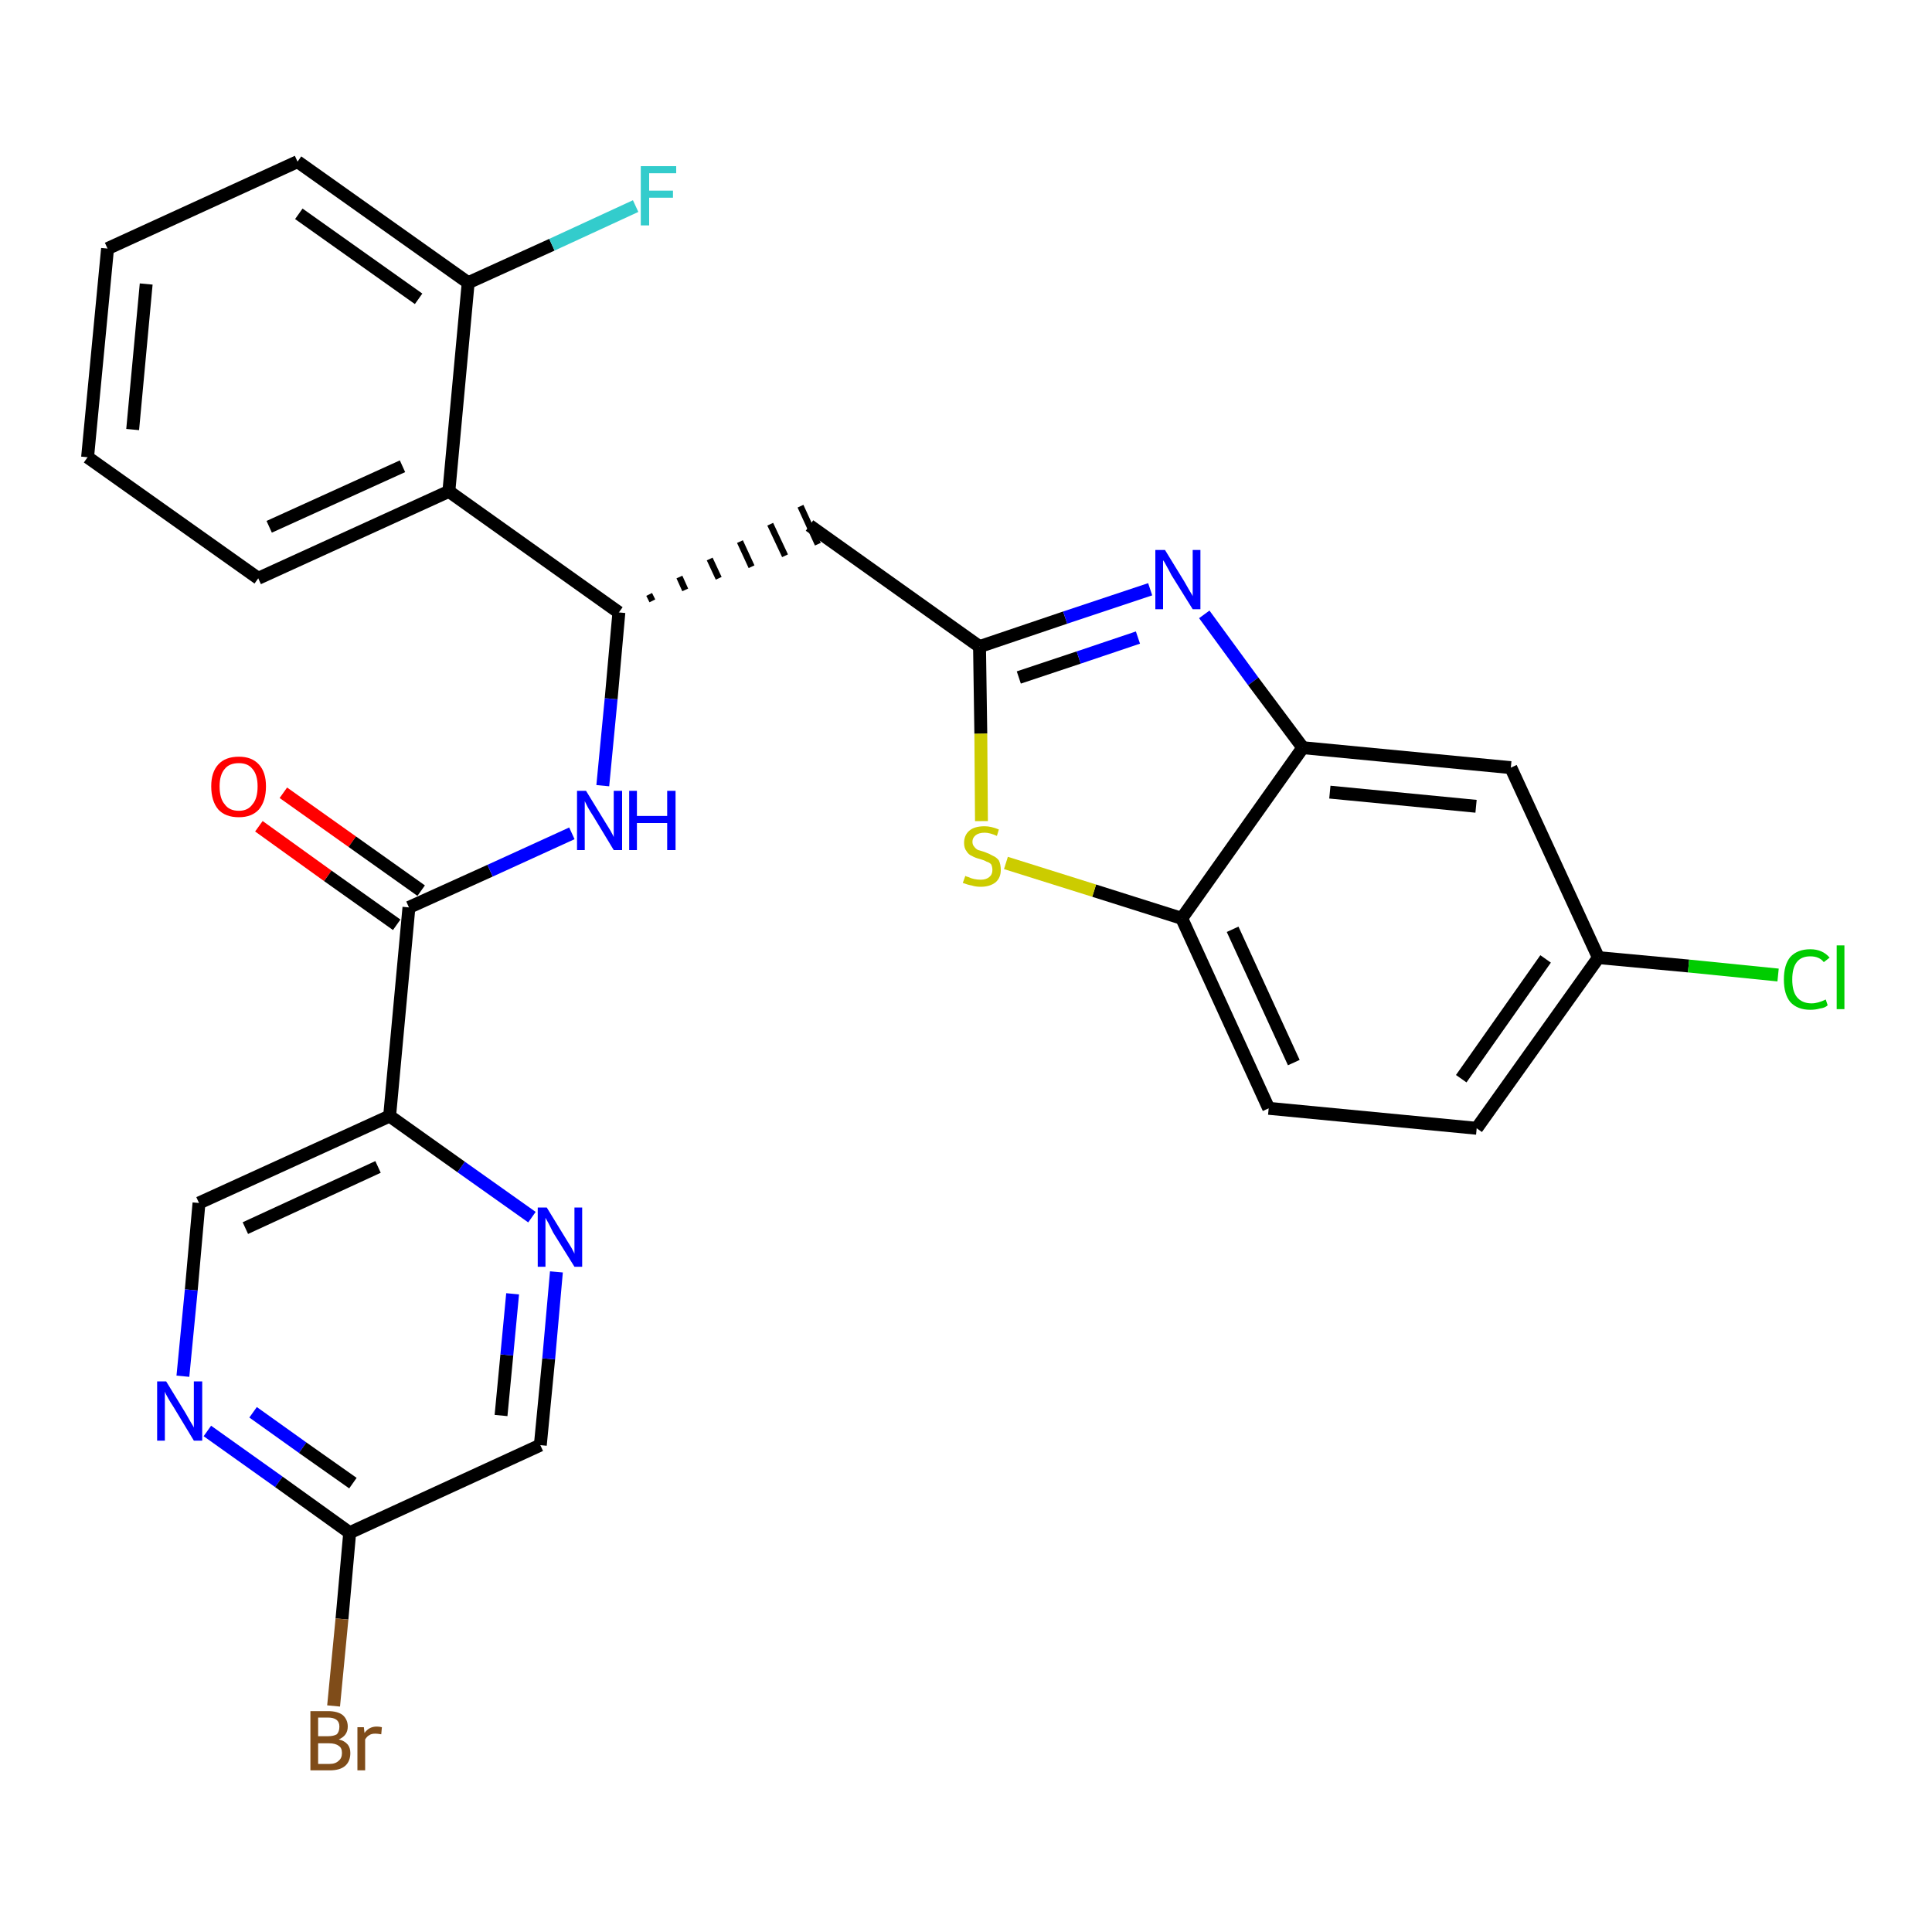 <?xml version='1.0' encoding='iso-8859-1'?>
<svg version='1.1' baseProfile='full'
              xmlns='http://www.w3.org/2000/svg'
                      xmlns:rdkit='http://www.rdkit.org/xml'
                      xmlns:xlink='http://www.w3.org/1999/xlink'
                  xml:space='preserve'
width='300px' height='300px' viewBox='0 0 300 300'>
<!-- END OF HEADER -->
<path class='bond-0 atom-0 atom-1' d='M 40.2,128.3 L 50.9,136.0' style='fill:none;fill-rule:evenodd;stroke:#FF0000;stroke-width:2.0px;stroke-linecap:butt;stroke-linejoin:miter;stroke-opacity:1' />
<path class='bond-0 atom-0 atom-1' d='M 50.9,136.0 L 61.6,143.6' style='fill:none;fill-rule:evenodd;stroke:#000000;stroke-width:2.0px;stroke-linecap:butt;stroke-linejoin:miter;stroke-opacity:1' />
<path class='bond-0 atom-0 atom-1' d='M 44.0,123.1 L 54.7,130.7' style='fill:none;fill-rule:evenodd;stroke:#FF0000;stroke-width:2.0px;stroke-linecap:butt;stroke-linejoin:miter;stroke-opacity:1' />
<path class='bond-0 atom-0 atom-1' d='M 54.7,130.7 L 65.4,138.3' style='fill:none;fill-rule:evenodd;stroke:#000000;stroke-width:2.0px;stroke-linecap:butt;stroke-linejoin:miter;stroke-opacity:1' />
<path class='bond-1 atom-1 atom-2' d='M 63.5,140.9 L 76.1,135.2' style='fill:none;fill-rule:evenodd;stroke:#000000;stroke-width:2.0px;stroke-linecap:butt;stroke-linejoin:miter;stroke-opacity:1' />
<path class='bond-1 atom-1 atom-2' d='M 76.1,135.2 L 88.8,129.4' style='fill:none;fill-rule:evenodd;stroke:#0000FF;stroke-width:2.0px;stroke-linecap:butt;stroke-linejoin:miter;stroke-opacity:1' />
<path class='bond-21 atom-1 atom-22' d='M 63.5,140.9 L 60.5,173.3' style='fill:none;fill-rule:evenodd;stroke:#000000;stroke-width:2.0px;stroke-linecap:butt;stroke-linejoin:miter;stroke-opacity:1' />
<path class='bond-2 atom-2 atom-3' d='M 93.6,122.0 L 94.9,108.5' style='fill:none;fill-rule:evenodd;stroke:#0000FF;stroke-width:2.0px;stroke-linecap:butt;stroke-linejoin:miter;stroke-opacity:1' />
<path class='bond-2 atom-2 atom-3' d='M 94.9,108.5 L 96.1,95.1' style='fill:none;fill-rule:evenodd;stroke:#000000;stroke-width:2.0px;stroke-linecap:butt;stroke-linejoin:miter;stroke-opacity:1' />
<path class='bond-3 atom-3 atom-4' d='M 101.3,93.3 L 100.8,92.3' style='fill:none;fill-rule:evenodd;stroke:#000000;stroke-width:1.0px;stroke-linecap:butt;stroke-linejoin:miter;stroke-opacity:1' />
<path class='bond-3 atom-3 atom-4' d='M 106.4,91.6 L 105.5,89.6' style='fill:none;fill-rule:evenodd;stroke:#000000;stroke-width:1.0px;stroke-linecap:butt;stroke-linejoin:miter;stroke-opacity:1' />
<path class='bond-3 atom-3 atom-4' d='M 111.6,89.8 L 110.2,86.8' style='fill:none;fill-rule:evenodd;stroke:#000000;stroke-width:1.0px;stroke-linecap:butt;stroke-linejoin:miter;stroke-opacity:1' />
<path class='bond-3 atom-3 atom-4' d='M 116.7,88.0 L 114.9,84.1' style='fill:none;fill-rule:evenodd;stroke:#000000;stroke-width:1.0px;stroke-linecap:butt;stroke-linejoin:miter;stroke-opacity:1' />
<path class='bond-3 atom-3 atom-4' d='M 121.9,86.3 L 119.6,81.4' style='fill:none;fill-rule:evenodd;stroke:#000000;stroke-width:1.0px;stroke-linecap:butt;stroke-linejoin:miter;stroke-opacity:1' />
<path class='bond-3 atom-3 atom-4' d='M 127.0,84.5 L 124.3,78.6' style='fill:none;fill-rule:evenodd;stroke:#000000;stroke-width:1.0px;stroke-linecap:butt;stroke-linejoin:miter;stroke-opacity:1' />
<path class='bond-14 atom-3 atom-15' d='M 96.1,95.1 L 69.7,76.3' style='fill:none;fill-rule:evenodd;stroke:#000000;stroke-width:2.0px;stroke-linecap:butt;stroke-linejoin:miter;stroke-opacity:1' />
<path class='bond-4 atom-4 atom-5' d='M 125.7,81.6 L 152.1,100.4' style='fill:none;fill-rule:evenodd;stroke:#000000;stroke-width:2.0px;stroke-linecap:butt;stroke-linejoin:miter;stroke-opacity:1' />
<path class='bond-5 atom-5 atom-6' d='M 152.1,100.4 L 165.4,95.9' style='fill:none;fill-rule:evenodd;stroke:#000000;stroke-width:2.0px;stroke-linecap:butt;stroke-linejoin:miter;stroke-opacity:1' />
<path class='bond-5 atom-5 atom-6' d='M 165.4,95.9 L 178.6,91.5' style='fill:none;fill-rule:evenodd;stroke:#0000FF;stroke-width:2.0px;stroke-linecap:butt;stroke-linejoin:miter;stroke-opacity:1' />
<path class='bond-5 atom-5 atom-6' d='M 158.2,105.2 L 167.5,102.1' style='fill:none;fill-rule:evenodd;stroke:#000000;stroke-width:2.0px;stroke-linecap:butt;stroke-linejoin:miter;stroke-opacity:1' />
<path class='bond-5 atom-5 atom-6' d='M 167.5,102.1 L 176.7,99.0' style='fill:none;fill-rule:evenodd;stroke:#0000FF;stroke-width:2.0px;stroke-linecap:butt;stroke-linejoin:miter;stroke-opacity:1' />
<path class='bond-28 atom-14 atom-5' d='M 152.4,127.5 L 152.3,113.9' style='fill:none;fill-rule:evenodd;stroke:#CCCC00;stroke-width:2.0px;stroke-linecap:butt;stroke-linejoin:miter;stroke-opacity:1' />
<path class='bond-28 atom-14 atom-5' d='M 152.3,113.9 L 152.1,100.4' style='fill:none;fill-rule:evenodd;stroke:#000000;stroke-width:2.0px;stroke-linecap:butt;stroke-linejoin:miter;stroke-opacity:1' />
<path class='bond-6 atom-6 atom-7' d='M 187.0,95.4 L 194.6,105.8' style='fill:none;fill-rule:evenodd;stroke:#0000FF;stroke-width:2.0px;stroke-linecap:butt;stroke-linejoin:miter;stroke-opacity:1' />
<path class='bond-6 atom-6 atom-7' d='M 194.6,105.8 L 202.3,116.1' style='fill:none;fill-rule:evenodd;stroke:#000000;stroke-width:2.0px;stroke-linecap:butt;stroke-linejoin:miter;stroke-opacity:1' />
<path class='bond-7 atom-7 atom-8' d='M 202.3,116.1 L 234.6,119.2' style='fill:none;fill-rule:evenodd;stroke:#000000;stroke-width:2.0px;stroke-linecap:butt;stroke-linejoin:miter;stroke-opacity:1' />
<path class='bond-7 atom-7 atom-8' d='M 206.5,123.0 L 229.2,125.2' style='fill:none;fill-rule:evenodd;stroke:#000000;stroke-width:2.0px;stroke-linecap:butt;stroke-linejoin:miter;stroke-opacity:1' />
<path class='bond-31 atom-13 atom-7' d='M 183.5,142.6 L 202.3,116.1' style='fill:none;fill-rule:evenodd;stroke:#000000;stroke-width:2.0px;stroke-linecap:butt;stroke-linejoin:miter;stroke-opacity:1' />
<path class='bond-8 atom-8 atom-9' d='M 234.6,119.2 L 248.2,148.7' style='fill:none;fill-rule:evenodd;stroke:#000000;stroke-width:2.0px;stroke-linecap:butt;stroke-linejoin:miter;stroke-opacity:1' />
<path class='bond-9 atom-9 atom-10' d='M 248.2,148.7 L 262.2,150.0' style='fill:none;fill-rule:evenodd;stroke:#000000;stroke-width:2.0px;stroke-linecap:butt;stroke-linejoin:miter;stroke-opacity:1' />
<path class='bond-9 atom-9 atom-10' d='M 262.2,150.0 L 276.1,151.4' style='fill:none;fill-rule:evenodd;stroke:#00CC00;stroke-width:2.0px;stroke-linecap:butt;stroke-linejoin:miter;stroke-opacity:1' />
<path class='bond-10 atom-9 atom-11' d='M 248.2,148.7 L 229.3,175.2' style='fill:none;fill-rule:evenodd;stroke:#000000;stroke-width:2.0px;stroke-linecap:butt;stroke-linejoin:miter;stroke-opacity:1' />
<path class='bond-10 atom-9 atom-11' d='M 240.0,148.9 L 226.9,167.5' style='fill:none;fill-rule:evenodd;stroke:#000000;stroke-width:2.0px;stroke-linecap:butt;stroke-linejoin:miter;stroke-opacity:1' />
<path class='bond-11 atom-11 atom-12' d='M 229.3,175.2 L 197.0,172.1' style='fill:none;fill-rule:evenodd;stroke:#000000;stroke-width:2.0px;stroke-linecap:butt;stroke-linejoin:miter;stroke-opacity:1' />
<path class='bond-12 atom-12 atom-13' d='M 197.0,172.1 L 183.5,142.6' style='fill:none;fill-rule:evenodd;stroke:#000000;stroke-width:2.0px;stroke-linecap:butt;stroke-linejoin:miter;stroke-opacity:1' />
<path class='bond-12 atom-12 atom-13' d='M 200.9,165.0 L 191.4,144.3' style='fill:none;fill-rule:evenodd;stroke:#000000;stroke-width:2.0px;stroke-linecap:butt;stroke-linejoin:miter;stroke-opacity:1' />
<path class='bond-13 atom-13 atom-14' d='M 183.5,142.6 L 169.9,138.3' style='fill:none;fill-rule:evenodd;stroke:#000000;stroke-width:2.0px;stroke-linecap:butt;stroke-linejoin:miter;stroke-opacity:1' />
<path class='bond-13 atom-13 atom-14' d='M 169.9,138.3 L 156.2,134.0' style='fill:none;fill-rule:evenodd;stroke:#CCCC00;stroke-width:2.0px;stroke-linecap:butt;stroke-linejoin:miter;stroke-opacity:1' />
<path class='bond-15 atom-15 atom-16' d='M 69.7,76.3 L 40.1,89.8' style='fill:none;fill-rule:evenodd;stroke:#000000;stroke-width:2.0px;stroke-linecap:butt;stroke-linejoin:miter;stroke-opacity:1' />
<path class='bond-15 atom-15 atom-16' d='M 62.5,72.4 L 41.8,81.8' style='fill:none;fill-rule:evenodd;stroke:#000000;stroke-width:2.0px;stroke-linecap:butt;stroke-linejoin:miter;stroke-opacity:1' />
<path class='bond-29 atom-20 atom-15' d='M 72.7,43.9 L 69.7,76.3' style='fill:none;fill-rule:evenodd;stroke:#000000;stroke-width:2.0px;stroke-linecap:butt;stroke-linejoin:miter;stroke-opacity:1' />
<path class='bond-16 atom-16 atom-17' d='M 40.1,89.8 L 13.6,71.0' style='fill:none;fill-rule:evenodd;stroke:#000000;stroke-width:2.0px;stroke-linecap:butt;stroke-linejoin:miter;stroke-opacity:1' />
<path class='bond-17 atom-17 atom-18' d='M 13.6,71.0 L 16.7,38.6' style='fill:none;fill-rule:evenodd;stroke:#000000;stroke-width:2.0px;stroke-linecap:butt;stroke-linejoin:miter;stroke-opacity:1' />
<path class='bond-17 atom-17 atom-18' d='M 20.6,66.7 L 22.7,44.1' style='fill:none;fill-rule:evenodd;stroke:#000000;stroke-width:2.0px;stroke-linecap:butt;stroke-linejoin:miter;stroke-opacity:1' />
<path class='bond-18 atom-18 atom-19' d='M 16.7,38.6 L 46.2,25.1' style='fill:none;fill-rule:evenodd;stroke:#000000;stroke-width:2.0px;stroke-linecap:butt;stroke-linejoin:miter;stroke-opacity:1' />
<path class='bond-19 atom-19 atom-20' d='M 46.2,25.1 L 72.7,43.9' style='fill:none;fill-rule:evenodd;stroke:#000000;stroke-width:2.0px;stroke-linecap:butt;stroke-linejoin:miter;stroke-opacity:1' />
<path class='bond-19 atom-19 atom-20' d='M 46.4,33.2 L 65.0,46.4' style='fill:none;fill-rule:evenodd;stroke:#000000;stroke-width:2.0px;stroke-linecap:butt;stroke-linejoin:miter;stroke-opacity:1' />
<path class='bond-20 atom-20 atom-21' d='M 72.7,43.9 L 85.7,38.0' style='fill:none;fill-rule:evenodd;stroke:#000000;stroke-width:2.0px;stroke-linecap:butt;stroke-linejoin:miter;stroke-opacity:1' />
<path class='bond-20 atom-20 atom-21' d='M 85.7,38.0 L 98.7,32.0' style='fill:none;fill-rule:evenodd;stroke:#33CCCC;stroke-width:2.0px;stroke-linecap:butt;stroke-linejoin:miter;stroke-opacity:1' />
<path class='bond-22 atom-22 atom-23' d='M 60.5,173.3 L 30.9,186.8' style='fill:none;fill-rule:evenodd;stroke:#000000;stroke-width:2.0px;stroke-linecap:butt;stroke-linejoin:miter;stroke-opacity:1' />
<path class='bond-22 atom-22 atom-23' d='M 58.7,181.2 L 38.1,190.7' style='fill:none;fill-rule:evenodd;stroke:#000000;stroke-width:2.0px;stroke-linecap:butt;stroke-linejoin:miter;stroke-opacity:1' />
<path class='bond-30 atom-28 atom-22' d='M 82.6,189.0 L 71.6,181.2' style='fill:none;fill-rule:evenodd;stroke:#0000FF;stroke-width:2.0px;stroke-linecap:butt;stroke-linejoin:miter;stroke-opacity:1' />
<path class='bond-30 atom-28 atom-22' d='M 71.6,181.2 L 60.5,173.3' style='fill:none;fill-rule:evenodd;stroke:#000000;stroke-width:2.0px;stroke-linecap:butt;stroke-linejoin:miter;stroke-opacity:1' />
<path class='bond-23 atom-23 atom-24' d='M 30.9,186.8 L 29.7,200.3' style='fill:none;fill-rule:evenodd;stroke:#000000;stroke-width:2.0px;stroke-linecap:butt;stroke-linejoin:miter;stroke-opacity:1' />
<path class='bond-23 atom-23 atom-24' d='M 29.7,200.3 L 28.4,213.7' style='fill:none;fill-rule:evenodd;stroke:#0000FF;stroke-width:2.0px;stroke-linecap:butt;stroke-linejoin:miter;stroke-opacity:1' />
<path class='bond-24 atom-24 atom-25' d='M 32.2,222.2 L 43.3,230.1' style='fill:none;fill-rule:evenodd;stroke:#0000FF;stroke-width:2.0px;stroke-linecap:butt;stroke-linejoin:miter;stroke-opacity:1' />
<path class='bond-24 atom-24 atom-25' d='M 43.3,230.1 L 54.3,238.0' style='fill:none;fill-rule:evenodd;stroke:#000000;stroke-width:2.0px;stroke-linecap:butt;stroke-linejoin:miter;stroke-opacity:1' />
<path class='bond-24 atom-24 atom-25' d='M 39.3,219.3 L 47.0,224.8' style='fill:none;fill-rule:evenodd;stroke:#0000FF;stroke-width:2.0px;stroke-linecap:butt;stroke-linejoin:miter;stroke-opacity:1' />
<path class='bond-24 atom-24 atom-25' d='M 47.0,224.8 L 54.8,230.3' style='fill:none;fill-rule:evenodd;stroke:#000000;stroke-width:2.0px;stroke-linecap:butt;stroke-linejoin:miter;stroke-opacity:1' />
<path class='bond-25 atom-25 atom-26' d='M 54.3,238.0 L 53.1,251.4' style='fill:none;fill-rule:evenodd;stroke:#000000;stroke-width:2.0px;stroke-linecap:butt;stroke-linejoin:miter;stroke-opacity:1' />
<path class='bond-25 atom-25 atom-26' d='M 53.1,251.4 L 51.8,264.9' style='fill:none;fill-rule:evenodd;stroke:#7F4C19;stroke-width:2.0px;stroke-linecap:butt;stroke-linejoin:miter;stroke-opacity:1' />
<path class='bond-26 atom-25 atom-27' d='M 54.3,238.0 L 83.9,224.4' style='fill:none;fill-rule:evenodd;stroke:#000000;stroke-width:2.0px;stroke-linecap:butt;stroke-linejoin:miter;stroke-opacity:1' />
<path class='bond-27 atom-27 atom-28' d='M 83.9,224.4 L 85.2,211.0' style='fill:none;fill-rule:evenodd;stroke:#000000;stroke-width:2.0px;stroke-linecap:butt;stroke-linejoin:miter;stroke-opacity:1' />
<path class='bond-27 atom-27 atom-28' d='M 85.2,211.0 L 86.4,197.5' style='fill:none;fill-rule:evenodd;stroke:#0000FF;stroke-width:2.0px;stroke-linecap:butt;stroke-linejoin:miter;stroke-opacity:1' />
<path class='bond-27 atom-27 atom-28' d='M 77.8,219.8 L 78.7,210.4' style='fill:none;fill-rule:evenodd;stroke:#000000;stroke-width:2.0px;stroke-linecap:butt;stroke-linejoin:miter;stroke-opacity:1' />
<path class='bond-27 atom-27 atom-28' d='M 78.7,210.4 L 79.6,200.9' style='fill:none;fill-rule:evenodd;stroke:#0000FF;stroke-width:2.0px;stroke-linecap:butt;stroke-linejoin:miter;stroke-opacity:1' />
<path  class='atom-0' d='M 32.8 122.1
Q 32.8 119.9, 33.9 118.7
Q 35.0 117.5, 37.1 117.5
Q 39.1 117.5, 40.2 118.7
Q 41.3 119.9, 41.3 122.1
Q 41.3 124.4, 40.2 125.7
Q 39.1 126.9, 37.1 126.9
Q 35.0 126.9, 33.9 125.7
Q 32.8 124.4, 32.8 122.1
M 37.1 125.9
Q 38.5 125.9, 39.2 124.9
Q 40.0 124.0, 40.0 122.1
Q 40.0 120.3, 39.2 119.4
Q 38.5 118.5, 37.1 118.5
Q 35.6 118.5, 34.9 119.4
Q 34.1 120.3, 34.1 122.1
Q 34.1 124.0, 34.9 124.9
Q 35.6 125.9, 37.1 125.9
' fill='#FF0000'/>
<path  class='atom-2' d='M 91.0 122.8
L 94.0 127.7
Q 94.3 128.2, 94.8 129.0
Q 95.3 129.9, 95.3 130.0
L 95.3 122.8
L 96.6 122.8
L 96.6 132.0
L 95.3 132.0
L 92.1 126.7
Q 91.7 126.1, 91.3 125.4
Q 90.9 124.6, 90.8 124.4
L 90.8 132.0
L 89.6 132.0
L 89.6 122.8
L 91.0 122.8
' fill='#0000FF'/>
<path  class='atom-2' d='M 97.7 122.8
L 98.9 122.8
L 98.9 126.7
L 103.6 126.7
L 103.6 122.8
L 104.9 122.8
L 104.9 132.0
L 103.6 132.0
L 103.6 127.8
L 98.9 127.8
L 98.9 132.0
L 97.7 132.0
L 97.7 122.8
' fill='#0000FF'/>
<path  class='atom-6' d='M 180.9 85.4
L 183.9 90.3
Q 184.2 90.8, 184.7 91.7
Q 185.2 92.5, 185.2 92.6
L 185.2 85.4
L 186.4 85.4
L 186.4 94.6
L 185.2 94.6
L 181.9 89.3
Q 181.6 88.7, 181.2 88.0
Q 180.8 87.2, 180.6 87.0
L 180.6 94.6
L 179.4 94.6
L 179.4 85.4
L 180.9 85.4
' fill='#0000FF'/>
<path  class='atom-10' d='M 277.0 152.1
Q 277.0 149.8, 278.0 148.6
Q 279.1 147.4, 281.1 147.4
Q 283.0 147.4, 284.1 148.7
L 283.2 149.4
Q 282.5 148.5, 281.1 148.5
Q 279.7 148.5, 279.0 149.4
Q 278.3 150.3, 278.3 152.1
Q 278.3 153.9, 279.0 154.8
Q 279.8 155.8, 281.3 155.8
Q 282.3 155.8, 283.5 155.2
L 283.8 156.1
Q 283.4 156.5, 282.6 156.6
Q 281.9 156.8, 281.1 156.8
Q 279.1 156.8, 278.0 155.6
Q 277.0 154.4, 277.0 152.1
' fill='#00CC00'/>
<path  class='atom-10' d='M 285.2 146.8
L 286.4 146.8
L 286.4 156.7
L 285.2 156.7
L 285.2 146.8
' fill='#00CC00'/>
<path  class='atom-14' d='M 149.9 136.0
Q 150.0 136.1, 150.4 136.2
Q 150.8 136.4, 151.3 136.5
Q 151.8 136.6, 152.3 136.6
Q 153.1 136.6, 153.6 136.2
Q 154.1 135.8, 154.1 135.1
Q 154.1 134.6, 153.9 134.2
Q 153.6 133.9, 153.2 133.8
Q 152.9 133.6, 152.2 133.4
Q 151.4 133.2, 150.9 132.9
Q 150.4 132.7, 150.1 132.2
Q 149.7 131.7, 149.7 130.9
Q 149.7 129.7, 150.5 129.0
Q 151.3 128.3, 152.9 128.3
Q 153.9 128.3, 155.1 128.8
L 154.8 129.8
Q 153.7 129.3, 152.9 129.3
Q 152.0 129.3, 151.5 129.7
Q 151.0 130.1, 151.0 130.7
Q 151.0 131.2, 151.3 131.5
Q 151.5 131.8, 151.9 132.0
Q 152.3 132.1, 152.9 132.3
Q 153.7 132.6, 154.2 132.9
Q 154.7 133.1, 155.1 133.6
Q 155.4 134.2, 155.4 135.1
Q 155.4 136.3, 154.6 137.0
Q 153.7 137.7, 152.3 137.7
Q 151.5 137.7, 150.9 137.5
Q 150.3 137.4, 149.5 137.1
L 149.9 136.0
' fill='#CCCC00'/>
<path  class='atom-21' d='M 99.5 25.8
L 105.0 25.8
L 105.0 26.9
L 100.8 26.9
L 100.8 29.6
L 104.5 29.6
L 104.5 30.7
L 100.8 30.7
L 100.8 35.0
L 99.5 35.0
L 99.5 25.8
' fill='#33CCCC'/>
<path  class='atom-24' d='M 25.8 214.5
L 28.8 219.4
Q 29.1 219.9, 29.6 220.8
Q 30.1 221.6, 30.1 221.7
L 30.1 214.5
L 31.4 214.5
L 31.4 223.7
L 30.1 223.7
L 26.9 218.4
Q 26.5 217.8, 26.1 217.1
Q 25.7 216.4, 25.6 216.1
L 25.6 223.7
L 24.4 223.7
L 24.4 214.5
L 25.8 214.5
' fill='#0000FF'/>
<path  class='atom-26' d='M 52.6 270.1
Q 53.5 270.3, 54.0 270.9
Q 54.4 271.4, 54.4 272.2
Q 54.4 273.5, 53.6 274.2
Q 52.8 274.9, 51.2 274.9
L 48.2 274.9
L 48.2 265.7
L 50.9 265.7
Q 52.4 265.7, 53.2 266.3
Q 54.0 267.0, 54.0 268.1
Q 54.0 269.5, 52.6 270.1
M 49.4 266.7
L 49.4 269.6
L 50.9 269.6
Q 51.8 269.6, 52.3 269.3
Q 52.7 268.9, 52.7 268.1
Q 52.7 266.7, 50.9 266.7
L 49.4 266.7
M 51.2 273.9
Q 52.1 273.9, 52.6 273.4
Q 53.1 273.0, 53.1 272.2
Q 53.1 271.4, 52.6 271.1
Q 52.1 270.7, 51.1 270.7
L 49.4 270.7
L 49.4 273.9
L 51.2 273.9
' fill='#7F4C19'/>
<path  class='atom-26' d='M 56.5 268.2
L 56.6 269.1
Q 57.3 268.1, 58.5 268.1
Q 58.9 268.1, 59.3 268.2
L 59.2 269.3
Q 58.6 269.2, 58.3 269.2
Q 57.7 269.2, 57.4 269.4
Q 57.0 269.6, 56.7 270.1
L 56.7 274.9
L 55.5 274.9
L 55.5 268.2
L 56.5 268.2
' fill='#7F4C19'/>
<path  class='atom-28' d='M 84.9 187.5
L 87.9 192.4
Q 88.2 192.9, 88.7 193.7
Q 89.2 194.6, 89.2 194.7
L 89.2 187.5
L 90.4 187.5
L 90.4 196.7
L 89.2 196.7
L 85.9 191.4
Q 85.6 190.8, 85.2 190.0
Q 84.8 189.3, 84.7 189.1
L 84.7 196.7
L 83.5 196.7
L 83.5 187.5
L 84.9 187.5
' fill='#0000FF'/>
</svg>
